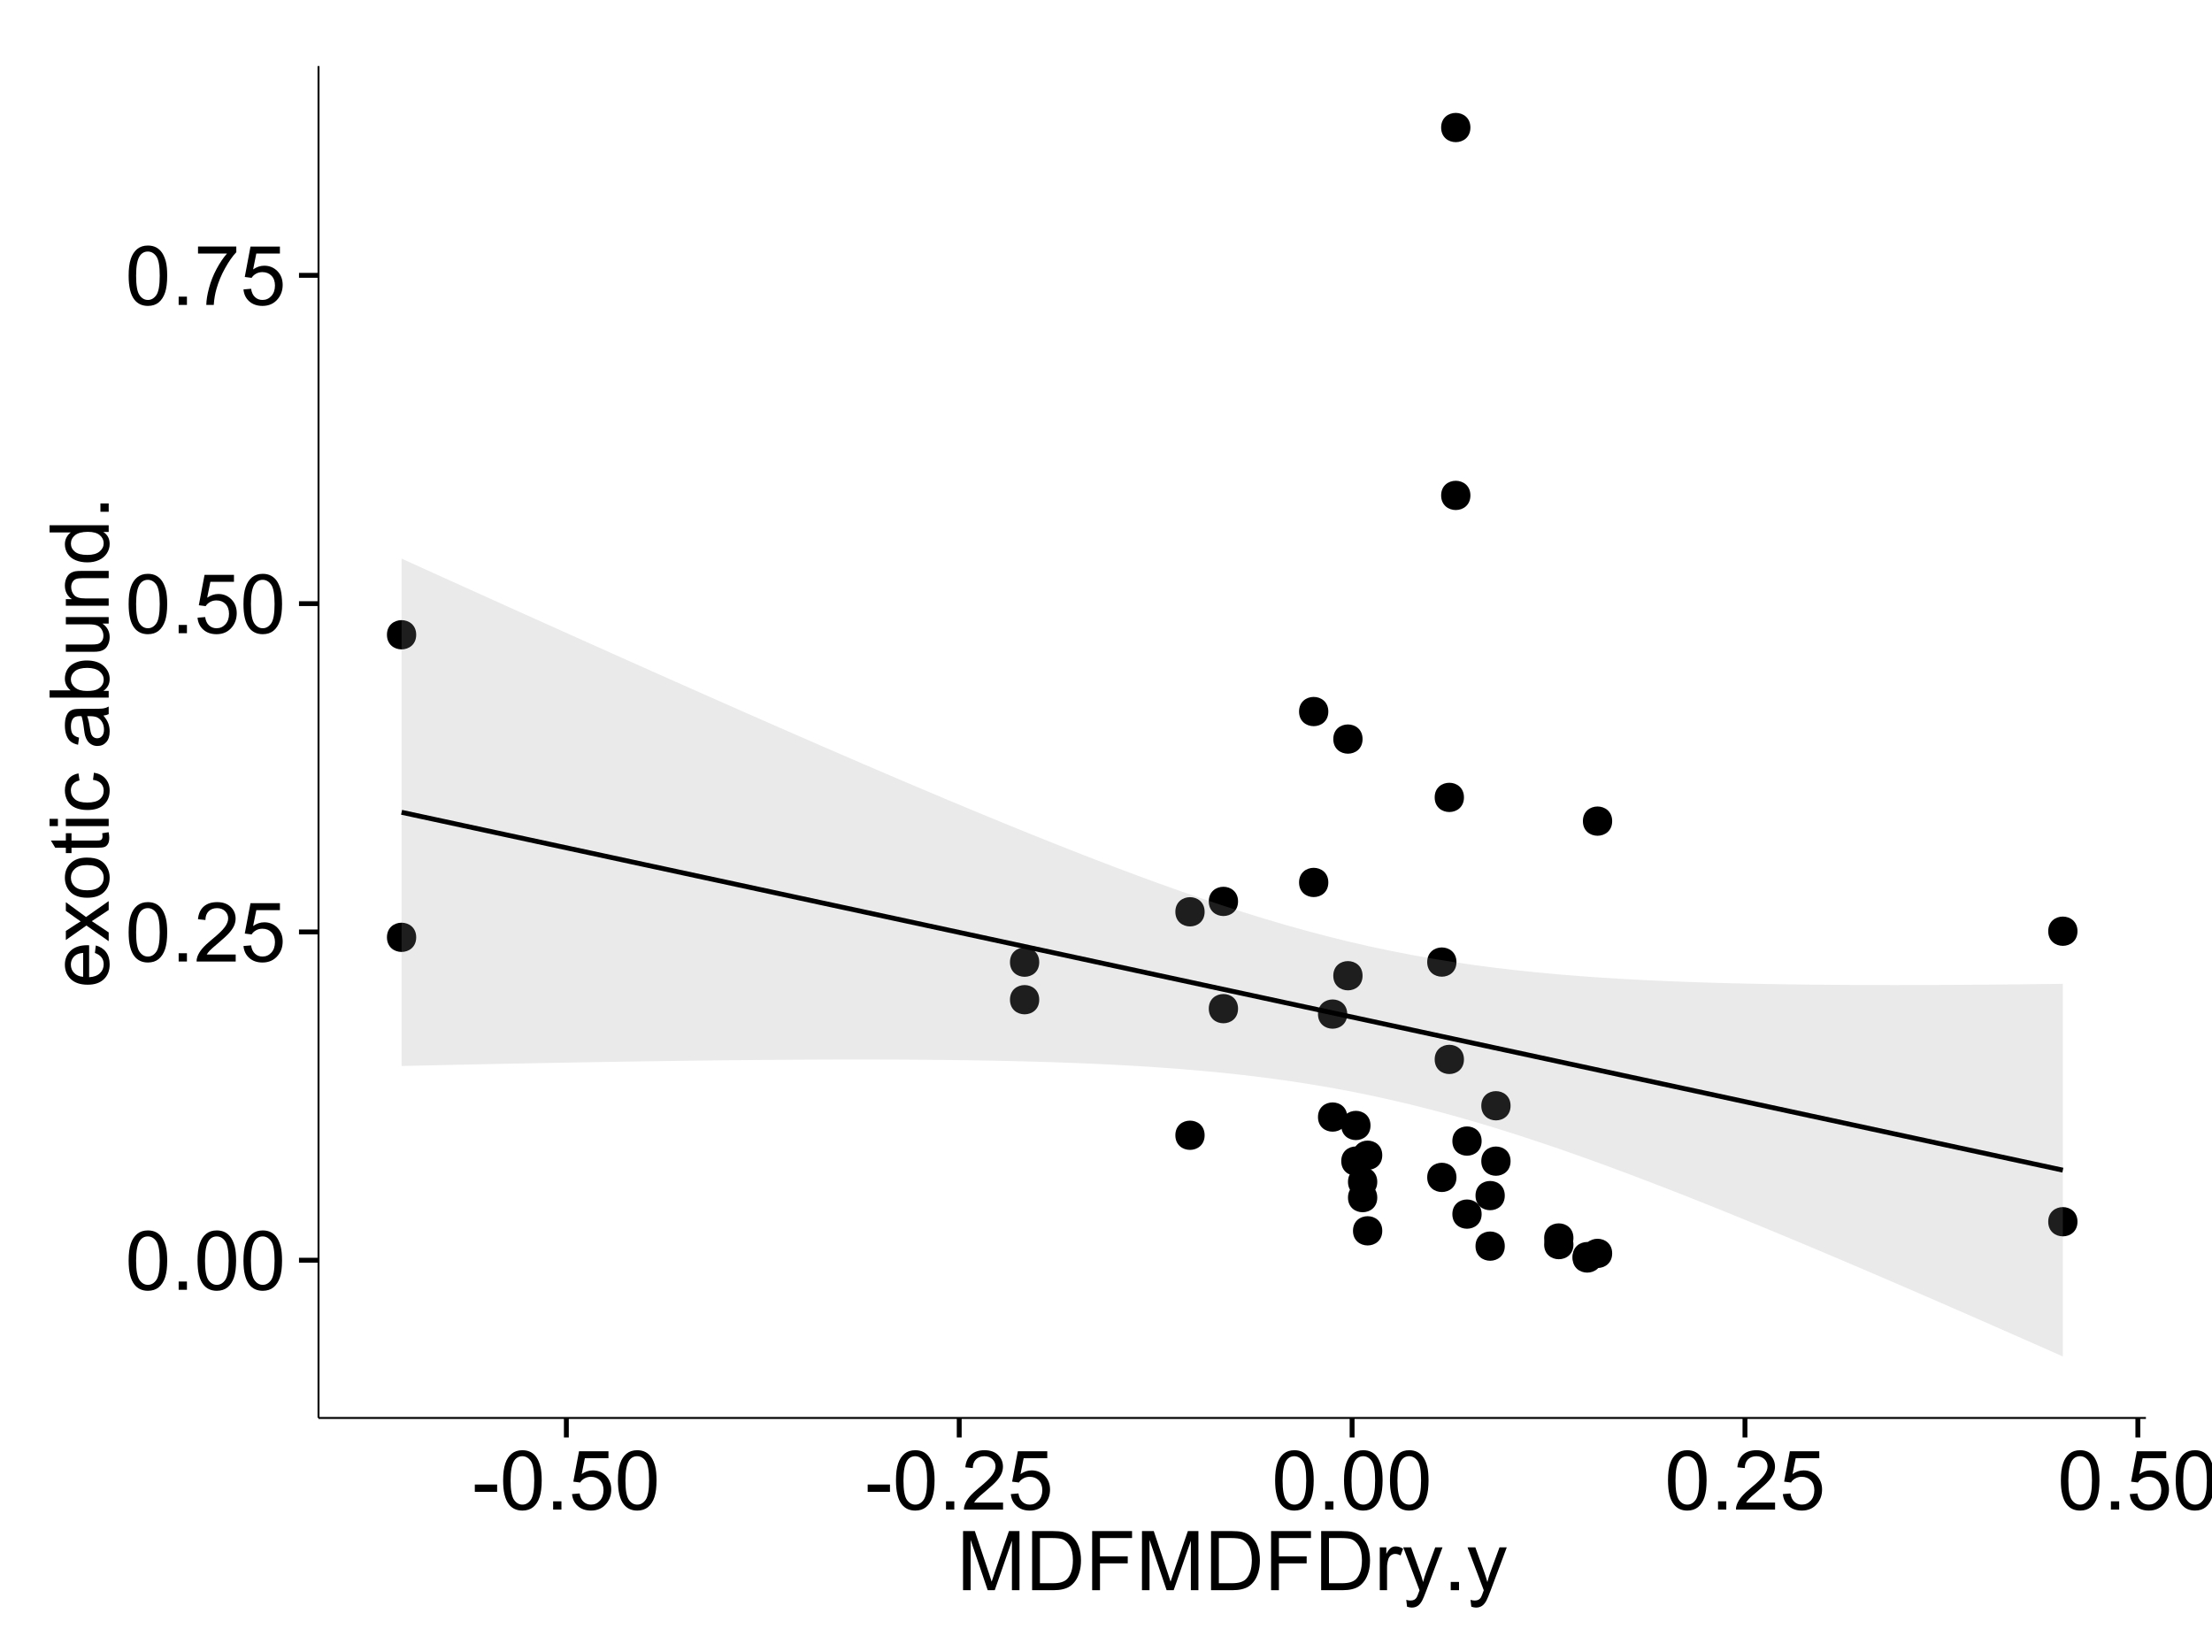 <?xml version="1.0" encoding="UTF-8"?>
<svg xmlns="http://www.w3.org/2000/svg" xmlns:xlink="http://www.w3.org/1999/xlink" width="482pt" height="360pt" viewBox="0 0 482 360" version="1.1">
<defs>
<g>
<symbol overflow="visible" id="glyph0-0">
<path style="stroke:none;" d="M 0.746 -6.355 C 0.742 -7.875 0.898 -9.102 1.215 -10.031 C 1.527 -10.961 1.996 -11.676 2.613 -12.18 C 3.23 -12.684 4.008 -12.938 4.949 -12.938 C 5.637 -12.938 6.242 -12.797 6.766 -12.52 C 7.285 -12.238 7.715 -11.836 8.059 -11.316 C 8.395 -10.789 8.664 -10.152 8.859 -9.398 C 9.051 -8.645 9.145 -7.629 9.148 -6.355 C 9.145 -4.84 8.992 -3.617 8.684 -2.691 C 8.371 -1.762 7.906 -1.047 7.289 -0.539 C 6.672 -0.035 5.891 0.215 4.949 0.219 C 3.703 0.215 2.727 -0.227 2.023 -1.117 C 1.168 -2.188 0.742 -3.934 0.746 -6.355 Z M 2.375 -6.355 C 2.371 -4.234 2.621 -2.824 3.117 -2.129 C 3.609 -1.426 4.219 -1.078 4.949 -1.082 C 5.672 -1.078 6.281 -1.43 6.781 -2.137 C 7.273 -2.836 7.523 -4.242 7.523 -6.355 C 7.523 -8.473 7.273 -9.883 6.781 -10.582 C 6.281 -11.277 5.664 -11.625 4.93 -11.629 C 4.199 -11.625 3.621 -11.316 3.191 -10.703 C 2.645 -9.918 2.371 -8.469 2.375 -6.355 Z M 2.375 -6.355 "/>
</symbol>
<symbol overflow="visible" id="glyph0-1">
<path style="stroke:none;" d="M 1.633 0 L 1.633 -1.801 L 3.438 -1.801 L 3.438 0 Z M 1.633 0 "/>
</symbol>
<symbol overflow="visible" id="glyph0-2">
<path style="stroke:none;" d="M 9.062 -1.52 L 9.062 0 L 0.547 0 C 0.531 -0.379 0.594 -0.742 0.73 -1.098 C 0.945 -1.676 1.293 -2.25 1.77 -2.812 C 2.246 -3.375 2.934 -4.023 3.84 -4.766 C 5.238 -5.906 6.188 -6.816 6.68 -7.492 C 7.172 -8.16 7.418 -8.793 7.418 -9.395 C 7.418 -10.02 7.191 -10.551 6.746 -10.98 C 6.293 -11.41 5.711 -11.625 4.992 -11.629 C 4.23 -11.625 3.621 -11.395 3.164 -10.941 C 2.703 -10.48 2.469 -9.848 2.469 -9.043 L 0.844 -9.211 C 0.953 -10.422 1.371 -11.344 2.102 -11.984 C 2.824 -12.617 3.801 -12.938 5.027 -12.938 C 6.262 -12.938 7.238 -12.594 7.961 -11.91 C 8.68 -11.223 9.039 -10.371 9.043 -9.359 C 9.039 -8.84 8.934 -8.336 8.727 -7.84 C 8.512 -7.34 8.164 -6.812 7.676 -6.266 C 7.188 -5.711 6.375 -4.957 5.238 -4 C 4.285 -3.199 3.676 -2.66 3.41 -2.379 C 3.141 -2.094 2.918 -1.805 2.742 -1.52 Z M 9.062 -1.52 "/>
</symbol>
<symbol overflow="visible" id="glyph0-3">
<path style="stroke:none;" d="M 0.746 -3.375 L 2.406 -3.516 C 2.527 -2.707 2.812 -2.098 3.266 -1.691 C 3.711 -1.281 4.254 -1.078 4.887 -1.082 C 5.648 -1.078 6.293 -1.363 6.82 -1.941 C 7.344 -2.512 7.605 -3.273 7.609 -4.227 C 7.605 -5.125 7.352 -5.84 6.848 -6.363 C 6.34 -6.883 5.676 -7.141 4.859 -7.145 C 4.344 -7.141 3.887 -7.027 3.48 -6.797 C 3.07 -6.566 2.746 -6.266 2.516 -5.898 L 1.027 -6.09 L 2.277 -12.711 L 8.684 -12.711 L 8.684 -11.195 L 3.543 -11.195 L 2.848 -7.734 C 3.621 -8.273 4.43 -8.543 5.281 -8.543 C 6.402 -8.543 7.352 -8.152 8.129 -7.371 C 8.898 -6.59 9.285 -5.586 9.289 -4.367 C 9.285 -3.195 8.945 -2.188 8.27 -1.344 C 7.441 -0.301 6.316 0.215 4.887 0.219 C 3.715 0.215 2.758 -0.109 2.016 -0.766 C 1.273 -1.418 0.848 -2.289 0.746 -3.375 Z M 0.746 -3.375 "/>
</symbol>
<symbol overflow="visible" id="glyph0-4">
<path style="stroke:none;" d="M 0.852 -11.195 L 0.852 -12.719 L 9.195 -12.719 L 9.195 -11.488 C 8.367 -10.613 7.555 -9.453 6.754 -8.008 C 5.945 -6.559 5.324 -5.07 4.887 -3.543 C 4.57 -2.461 4.367 -1.281 4.281 0 L 2.656 0 C 2.668 -1.012 2.867 -2.234 3.25 -3.672 C 3.629 -5.105 4.176 -6.492 4.891 -7.828 C 5.602 -9.16 6.359 -10.281 7.164 -11.195 Z M 0.852 -11.195 "/>
</symbol>
<symbol overflow="visible" id="glyph0-5">
<path style="stroke:none;" d="M 0.57 -3.867 L 0.57 -5.457 L 5.43 -5.457 L 5.43 -3.867 Z M 0.57 -3.867 "/>
</symbol>
<symbol overflow="visible" id="glyph0-6">
<path style="stroke:none;" d="M 1.336 0 L 1.336 -12.883 L 3.902 -12.883 L 6.953 -3.762 C 7.23 -2.91 7.434 -2.273 7.566 -1.855 C 7.711 -2.32 7.941 -3.008 8.254 -3.922 L 11.336 -12.883 L 13.633 -12.883 L 13.633 0 L 11.988 0 L 11.988 -10.785 L 8.242 0 L 6.707 0 L 2.98 -10.969 L 2.98 0 Z M 1.336 0 "/>
</symbol>
<symbol overflow="visible" id="glyph0-7">
<path style="stroke:none;" d="M 1.391 0 L 1.391 -12.883 L 5.828 -12.883 C 6.824 -12.879 7.59 -12.816 8.121 -12.699 C 8.855 -12.527 9.484 -12.223 10.012 -11.777 C 10.688 -11.199 11.195 -10.465 11.535 -9.574 C 11.867 -8.68 12.035 -7.656 12.039 -6.512 C 12.035 -5.531 11.922 -4.664 11.695 -3.91 C 11.469 -3.152 11.176 -2.527 10.816 -2.035 C 10.457 -1.535 10.066 -1.145 9.645 -0.863 C 9.219 -0.574 8.703 -0.359 8.105 -0.219 C 7.504 -0.07 6.816 0 6.039 0 Z M 3.094 -1.52 L 5.844 -1.52 C 6.688 -1.516 7.355 -1.598 7.844 -1.758 C 8.324 -1.914 8.711 -2.137 9 -2.426 C 9.402 -2.828 9.715 -3.371 9.941 -4.055 C 10.164 -4.734 10.277 -5.562 10.281 -6.539 C 10.277 -7.887 10.055 -8.922 9.617 -9.645 C 9.172 -10.367 8.637 -10.852 8.008 -11.102 C 7.547 -11.273 6.812 -11.359 5.801 -11.363 L 3.094 -11.363 Z M 3.094 -1.52 "/>
</symbol>
<symbol overflow="visible" id="glyph0-8">
<path style="stroke:none;" d="M 1.477 0 L 1.477 -12.883 L 10.168 -12.883 L 10.168 -11.363 L 3.18 -11.363 L 3.18 -7.375 L 9.227 -7.375 L 9.227 -5.852 L 3.18 -5.852 L 3.18 0 Z M 1.477 0 "/>
</symbol>
<symbol overflow="visible" id="glyph0-9">
<path style="stroke:none;" d="M 1.168 0 L 1.168 -9.336 L 2.594 -9.336 L 2.594 -7.918 C 2.953 -8.578 3.289 -9.016 3.598 -9.23 C 3.906 -9.438 4.242 -9.543 4.613 -9.547 C 5.145 -9.543 5.688 -9.375 6.242 -9.035 L 5.695 -7.566 C 5.309 -7.793 4.922 -7.91 4.535 -7.91 C 4.188 -7.91 3.875 -7.805 3.602 -7.598 C 3.324 -7.387 3.129 -7.098 3.016 -6.734 C 2.836 -6.168 2.746 -5.555 2.75 -4.887 L 2.75 0 Z M 1.168 0 "/>
</symbol>
<symbol overflow="visible" id="glyph0-10">
<path style="stroke:none;" d="M 1.117 3.594 L 0.941 2.109 C 1.285 2.203 1.586 2.25 1.844 2.25 C 2.195 2.25 2.477 2.191 2.691 2.074 C 2.898 1.957 3.07 1.793 3.207 1.582 C 3.305 1.422 3.469 1.027 3.691 0.406 C 3.719 0.312 3.766 0.184 3.832 0.016 L 0.289 -9.336 L 1.996 -9.336 L 3.938 -3.93 C 4.188 -3.238 4.41 -2.516 4.613 -1.766 C 4.793 -2.488 5.012 -3.199 5.266 -3.895 L 7.258 -9.336 L 8.844 -9.336 L 5.289 0.156 C 4.906 1.18 4.609 1.887 4.402 2.277 C 4.117 2.797 3.797 3.18 3.434 3.422 C 3.07 3.664 2.637 3.785 2.137 3.789 C 1.828 3.785 1.488 3.719 1.117 3.594 Z M 1.117 3.594 "/>
</symbol>
<symbol overflow="visible" id="glyph1-0">
<path style="stroke:none;" d="M -3.004 -7.578 L -2.805 -9.211 C -1.848 -8.953 -1.105 -8.473 -0.578 -7.777 C -0.051 -7.078 0.211 -6.188 0.211 -5.105 C 0.211 -3.738 -0.207 -2.656 -1.051 -1.859 C -1.887 -1.055 -3.066 -0.656 -4.586 -0.66 C -6.156 -0.656 -7.375 -1.059 -8.246 -1.871 C -9.109 -2.676 -9.543 -3.727 -9.547 -5.02 C -9.543 -6.266 -9.117 -7.285 -8.27 -8.078 C -7.418 -8.867 -6.223 -9.262 -4.684 -9.266 C -4.586 -9.262 -4.445 -9.258 -4.262 -9.254 L -4.262 -2.293 C -3.234 -2.348 -2.449 -2.641 -1.906 -3.164 C -1.359 -3.684 -1.09 -4.332 -1.09 -5.117 C -1.09 -5.691 -1.242 -6.188 -1.547 -6.598 C -1.852 -7.008 -2.336 -7.332 -3.004 -7.578 Z M -5.562 -2.383 L -5.562 -7.594 C -6.344 -7.523 -6.934 -7.324 -7.328 -6.996 C -7.934 -6.492 -8.238 -5.836 -8.242 -5.035 C -8.238 -4.305 -7.996 -3.695 -7.512 -3.203 C -7.027 -2.707 -6.375 -2.434 -5.562 -2.383 Z M -5.562 -2.383 "/>
</symbol>
<symbol overflow="visible" id="glyph1-1">
<path style="stroke:none;" d="M 0 -0.133 L -4.852 -3.543 L -9.336 -0.387 L -9.336 -2.363 L -7.145 -3.797 C -6.727 -4.066 -6.379 -4.281 -6.102 -4.445 C -6.484 -4.703 -6.828 -4.941 -7.129 -5.16 L -9.336 -6.734 L -9.336 -8.621 L -4.938 -5.398 L 0 -8.867 L 0 -6.926 L -2.898 -5.008 L -3.684 -4.5 L 0 -2.047 Z M 0 -0.133 "/>
</symbol>
<symbol overflow="visible" id="glyph1-2">
<path style="stroke:none;" d="M -4.668 -0.598 C -6.391 -0.598 -7.672 -1.078 -8.508 -2.039 C -9.199 -2.84 -9.543 -3.816 -9.547 -4.977 C -9.543 -6.254 -9.125 -7.305 -8.285 -8.121 C -7.441 -8.934 -6.277 -9.34 -4.797 -9.344 C -3.594 -9.34 -2.648 -9.16 -1.961 -8.801 C -1.27 -8.441 -0.734 -7.914 -0.359 -7.227 C 0.023 -6.535 0.211 -5.785 0.211 -4.977 C 0.211 -3.664 -0.207 -2.609 -1.047 -1.805 C -1.883 -1 -3.09 -0.598 -4.668 -0.598 Z M -4.668 -2.223 C -3.469 -2.219 -2.574 -2.48 -1.98 -3.004 C -1.387 -3.523 -1.09 -4.18 -1.09 -4.977 C -1.09 -5.758 -1.387 -6.41 -1.984 -6.934 C -2.582 -7.453 -3.492 -7.715 -4.719 -7.719 C -5.867 -7.715 -6.742 -7.453 -7.34 -6.93 C -7.934 -6.402 -8.23 -5.75 -8.234 -4.977 C -8.23 -4.18 -7.938 -3.523 -7.348 -3.004 C -6.754 -2.48 -5.859 -2.219 -4.668 -2.223 Z M -4.668 -2.223 "/>
</symbol>
<symbol overflow="visible" id="glyph1-3">
<path style="stroke:none;" d="M -1.414 -4.641 L -0.016 -4.867 C 0.078 -4.422 0.121 -4.023 0.125 -3.672 C 0.121 -3.098 0.035 -2.652 -0.148 -2.336 C -0.328 -2.02 -0.566 -1.797 -0.863 -1.668 C -1.156 -1.539 -1.781 -1.477 -2.734 -1.477 L -8.102 -1.477 L -8.102 -0.316 L -9.336 -0.316 L -9.336 -1.477 L -11.645 -1.477 L -12.594 -3.051 L -9.336 -3.051 L -9.336 -4.641 L -8.102 -4.641 L -8.102 -3.051 L -2.645 -3.051 C -2.191 -3.047 -1.902 -3.074 -1.773 -3.133 C -1.645 -3.188 -1.543 -3.277 -1.465 -3.406 C -1.387 -3.527 -1.348 -3.707 -1.352 -3.945 C -1.348 -4.117 -1.367 -4.352 -1.414 -4.641 Z M -1.414 -4.641 "/>
</symbol>
<symbol overflow="visible" id="glyph1-4">
<path style="stroke:none;" d="M -11.066 -1.195 L -12.883 -1.195 L -12.883 -2.777 L -11.066 -2.777 Z M 0 -1.195 L -9.336 -1.195 L -9.336 -2.777 L 0 -2.777 Z M 0 -1.195 "/>
</symbol>
<symbol overflow="visible" id="glyph1-5">
<path style="stroke:none;" d="M -3.418 -7.277 L -3.215 -8.832 C -2.141 -8.66 -1.301 -8.227 -0.699 -7.527 C -0.09 -6.824 0.211 -5.965 0.211 -4.949 C 0.211 -3.668 -0.203 -2.641 -1.039 -1.867 C -1.871 -1.09 -3.07 -0.703 -4.633 -0.703 C -5.637 -0.703 -6.52 -0.867 -7.277 -1.203 C -8.031 -1.535 -8.598 -2.047 -8.977 -2.73 C -9.355 -3.41 -9.543 -4.152 -9.547 -4.957 C -9.543 -5.969 -9.289 -6.797 -8.777 -7.441 C -8.262 -8.086 -7.531 -8.5 -6.59 -8.684 L -6.355 -7.145 C -6.98 -6.996 -7.453 -6.738 -7.77 -6.367 C -8.082 -5.992 -8.238 -5.543 -8.242 -5.02 C -8.238 -4.219 -7.953 -3.57 -7.387 -3.074 C -6.812 -2.574 -5.91 -2.324 -4.676 -2.328 C -3.422 -2.324 -2.508 -2.566 -1.941 -3.047 C -1.371 -3.527 -1.09 -4.152 -1.09 -4.93 C -1.09 -5.547 -1.277 -6.066 -1.66 -6.484 C -2.035 -6.898 -2.621 -7.164 -3.418 -7.277 Z M -3.418 -7.277 "/>
</symbol>
<symbol overflow="visible" id="glyph1-6">
<path style="stroke:none;" d=""/>
</symbol>
<symbol overflow="visible" id="glyph1-7">
<path style="stroke:none;" d="M -1.152 -7.277 C -0.648 -6.691 -0.297 -6.125 -0.094 -5.586 C 0.109 -5.039 0.211 -4.457 0.211 -3.84 C 0.211 -2.812 -0.039 -2.027 -0.539 -1.477 C -1.039 -0.926 -1.68 -0.648 -2.461 -0.652 C -2.918 -0.648 -3.336 -0.754 -3.715 -0.961 C -4.09 -1.168 -4.391 -1.438 -4.621 -1.777 C -4.848 -2.113 -5.02 -2.496 -5.141 -2.918 C -5.219 -3.227 -5.301 -3.695 -5.379 -4.324 C -5.531 -5.602 -5.711 -6.539 -5.922 -7.145 C -6.137 -7.148 -6.273 -7.152 -6.336 -7.156 C -6.977 -7.152 -7.434 -7.004 -7.699 -6.707 C -8.055 -6.301 -8.23 -5.699 -8.234 -4.906 C -8.23 -4.156 -8.102 -3.609 -7.844 -3.258 C -7.582 -2.902 -7.121 -2.637 -6.461 -2.469 L -6.672 -0.922 C -7.332 -1.059 -7.867 -1.293 -8.273 -1.617 C -8.68 -1.938 -8.992 -2.402 -9.215 -3.016 C -9.434 -3.621 -9.543 -4.328 -9.547 -5.133 C -9.543 -5.93 -9.449 -6.574 -9.266 -7.074 C -9.074 -7.57 -8.84 -7.938 -8.555 -8.172 C -8.27 -8.402 -7.91 -8.566 -7.48 -8.664 C -7.207 -8.715 -6.719 -8.742 -6.02 -8.746 L -3.91 -8.746 C -2.434 -8.742 -1.504 -8.773 -1.117 -8.844 C -0.727 -8.906 -0.355 -9.043 0 -9.246 L 0 -7.594 C -0.328 -7.43 -0.711 -7.324 -1.152 -7.277 Z M -4.684 -7.145 C -4.445 -6.566 -4.246 -5.707 -4.086 -4.562 C -3.988 -3.91 -3.883 -3.449 -3.77 -3.18 C -3.648 -2.91 -3.477 -2.703 -3.254 -2.555 C -3.027 -2.406 -2.777 -2.332 -2.504 -2.336 C -2.078 -2.332 -1.727 -2.492 -1.449 -2.816 C -1.164 -3.133 -1.023 -3.602 -1.027 -4.219 C -1.023 -4.828 -1.156 -5.367 -1.426 -5.844 C -1.691 -6.312 -2.059 -6.664 -2.523 -6.891 C -2.879 -7.059 -3.406 -7.141 -4.105 -7.145 Z M -4.684 -7.145 "/>
</symbol>
<symbol overflow="visible" id="glyph1-8">
<path style="stroke:none;" d="M 0 -2.645 L 0 -1.18 L -12.883 -1.18 L -12.883 -2.762 L -8.289 -2.762 C -9.125 -3.426 -9.543 -4.277 -9.547 -5.316 C -9.543 -5.887 -9.43 -6.434 -9.199 -6.949 C -8.965 -7.461 -8.637 -7.883 -8.223 -8.215 C -7.801 -8.543 -7.297 -8.801 -6.703 -8.992 C -6.109 -9.176 -5.477 -9.27 -4.809 -9.273 C -3.203 -9.27 -1.965 -8.875 -1.098 -8.086 C -0.223 -7.293 0.211 -6.344 0.211 -5.238 C 0.211 -4.137 -0.246 -3.27 -1.168 -2.645 Z M -4.738 -2.629 C -3.617 -2.625 -2.809 -2.777 -2.312 -3.086 C -1.496 -3.582 -1.09 -4.254 -1.09 -5.105 C -1.09 -5.793 -1.387 -6.391 -1.988 -6.898 C -2.586 -7.398 -3.484 -7.652 -4.676 -7.656 C -5.895 -7.652 -6.793 -7.41 -7.371 -6.93 C -7.949 -6.445 -8.238 -5.859 -8.242 -5.176 C -8.238 -4.48 -7.938 -3.883 -7.34 -3.383 C -6.738 -2.875 -5.871 -2.625 -4.738 -2.629 Z M -4.738 -2.629 "/>
</symbol>
<symbol overflow="visible" id="glyph1-9">
<path style="stroke:none;" d="M 0 -7.305 L -1.371 -7.305 C -0.316 -6.574 0.211 -5.586 0.211 -4.344 C 0.211 -3.789 0.105 -3.273 -0.105 -2.797 C -0.316 -2.316 -0.578 -1.965 -0.898 -1.734 C -1.215 -1.504 -1.609 -1.34 -2.074 -1.25 C -2.383 -1.18 -2.875 -1.148 -3.551 -1.152 L -9.336 -1.152 L -9.336 -2.734 L -4.156 -2.734 C -3.328 -2.73 -2.773 -2.762 -2.488 -2.828 C -2.07 -2.926 -1.742 -3.137 -1.508 -3.461 C -1.266 -3.781 -1.148 -4.18 -1.152 -4.656 C -1.148 -5.129 -1.27 -5.574 -1.516 -5.992 C -1.754 -6.406 -2.086 -6.699 -2.508 -6.875 C -2.926 -7.047 -3.531 -7.137 -4.332 -7.137 L -9.336 -7.137 L -9.336 -8.719 L 0 -8.719 Z M 0 -7.305 "/>
</symbol>
<symbol overflow="visible" id="glyph1-10">
<path style="stroke:none;" d="M 0 -1.188 L -9.336 -1.188 L -9.336 -2.609 L -8.008 -2.609 C -9.031 -3.293 -9.543 -4.285 -9.547 -5.582 C -9.543 -6.141 -9.441 -6.656 -9.242 -7.133 C -9.035 -7.602 -8.77 -7.957 -8.445 -8.191 C -8.113 -8.426 -7.727 -8.59 -7.277 -8.684 C -6.98 -8.742 -6.465 -8.77 -5.738 -8.773 L 0 -8.773 L 0 -7.188 L -5.68 -7.188 C -6.32 -7.184 -6.801 -7.121 -7.121 -7.004 C -7.438 -6.879 -7.695 -6.66 -7.887 -6.348 C -8.074 -6.031 -8.168 -5.664 -8.172 -5.246 C -8.168 -4.57 -7.953 -3.992 -7.531 -3.504 C -7.102 -3.012 -6.293 -2.766 -5.098 -2.77 L 0 -2.77 Z M 0 -1.188 "/>
</symbol>
<symbol overflow="visible" id="glyph1-11">
<path style="stroke:none;" d="M 0 -7.242 L -1.176 -7.242 C -0.25 -6.648 0.211 -5.777 0.211 -4.633 C 0.211 -3.887 0.008 -3.203 -0.402 -2.578 C -0.812 -1.953 -1.387 -1.469 -2.121 -1.129 C -2.855 -0.785 -3.699 -0.613 -4.656 -0.617 C -5.586 -0.613 -6.43 -0.77 -7.191 -1.082 C -7.949 -1.391 -8.531 -1.855 -8.938 -2.477 C -9.34 -3.098 -9.543 -3.793 -9.547 -4.562 C -9.543 -5.121 -9.426 -5.621 -9.188 -6.062 C -8.949 -6.5 -8.641 -6.859 -8.262 -7.137 L -12.883 -7.137 L -12.883 -8.711 L 0 -8.711 Z M -4.656 -2.242 C -3.461 -2.238 -2.566 -2.488 -1.977 -2.996 C -1.383 -3.496 -1.09 -4.094 -1.09 -4.781 C -1.09 -5.473 -1.371 -6.059 -1.938 -6.543 C -2.5 -7.023 -3.363 -7.266 -4.527 -7.27 C -5.801 -7.266 -6.738 -7.02 -7.336 -6.531 C -7.934 -6.035 -8.23 -5.43 -8.234 -4.711 C -8.23 -4.008 -7.945 -3.418 -7.371 -2.949 C -6.797 -2.473 -5.891 -2.238 -4.656 -2.242 Z M -4.656 -2.242 "/>
</symbol>
<symbol overflow="visible" id="glyph1-12">
<path style="stroke:none;" d="M 0 -1.633 L -1.801 -1.633 L -1.801 -3.438 L 0 -3.438 Z M 0 -1.633 "/>
</symbol>
</g>
<clipPath id="clip1">
  <path d="M 69.406 14.398 L 468.602 14.398 L 468.602 309.953 L 69.406 309.953 Z M 69.406 14.398 "/>
</clipPath>
</defs>
<g id="surface6806">
<rect x="0" y="0" width="482" height="360" style="fill:rgb(100%,100%,100%);fill-opacity:1;stroke:none;"/>
<rect x="0" y="0" width="482" height="360" style="fill:rgb(100%,100%,100%);fill-opacity:1;stroke:none;"/>
<path style="fill:none;stroke-width:1.063;stroke-linecap:round;stroke-linejoin:round;stroke:rgb(100%,100%,100%);stroke-opacity:1;stroke-miterlimit:10;" d="M 0 360 L 482 360 L 482 0 L 0 0 Z M 0 360 "/>
<g clip-path="url(#clip1)" clip-rule="nonzero">
<path style=" stroke:none;fill-rule:nonzero;fill:rgb(100%,100%,100%);fill-opacity:1;" d="M 69.406 308.957 L 467.602 308.957 L 467.602 14.402 L 69.406 14.402 Z M 69.406 308.957 "/>
<path style=" stroke:none;fill-rule:nonzero;fill:rgb(0%,0%,0%);fill-opacity:1;" d="M 299.047 257.52 C 299.047 260.352 294.793 260.352 294.793 257.52 C 294.793 254.684 299.047 254.684 299.047 257.52 "/>
<path style=" stroke:none;fill-rule:nonzero;fill:rgb(0%,0%,0%);fill-opacity:1;" d="M 225.391 209.652 C 225.391 212.484 221.137 212.484 221.137 209.652 C 221.137 206.816 225.391 206.816 225.391 209.652 "/>
<path style=" stroke:none;fill-rule:nonzero;fill:rgb(0%,0%,0%);fill-opacity:1;" d="M 297.574 252.992 C 297.574 255.824 293.324 255.824 293.324 252.992 C 293.324 250.156 297.574 250.156 297.574 252.992 "/>
<path style=" stroke:none;fill-rule:nonzero;fill:rgb(0%,0%,0%);fill-opacity:1;" d="M 225.391 217.824 C 225.391 220.66 221.137 220.66 221.137 217.824 C 221.137 214.992 225.391 214.992 225.391 217.824 "/>
<path style=" stroke:none;fill-rule:nonzero;fill:rgb(0%,0%,0%);fill-opacity:1;" d="M 350.234 178.918 C 350.234 181.754 345.98 181.754 345.98 178.918 C 345.98 176.082 350.234 176.082 350.234 178.918 "/>
<path style=" stroke:none;fill-rule:nonzero;fill:rgb(0%,0%,0%);fill-opacity:1;" d="M 261.43 198.676 C 261.43 201.508 257.176 201.508 257.176 198.676 C 257.176 195.84 261.43 195.84 261.43 198.676 "/>
<path style=" stroke:none;fill-rule:nonzero;fill:rgb(0%,0%,0%);fill-opacity:1;" d="M 261.43 247.363 C 261.43 250.199 257.176 250.199 257.176 247.363 C 257.176 244.531 261.43 244.531 261.43 247.363 "/>
<path style=" stroke:none;fill-rule:nonzero;fill:rgb(0%,0%,0%);fill-opacity:1;" d="M 321.789 264.547 C 321.789 267.383 317.535 267.383 317.535 264.547 C 317.535 261.711 321.789 261.711 321.789 264.547 "/>
<path style=" stroke:none;fill-rule:nonzero;fill:rgb(0%,0%,0%);fill-opacity:1;" d="M 321.789 248.629 C 321.789 251.465 317.535 251.465 317.535 248.629 C 317.535 245.797 321.789 245.797 321.789 248.629 "/>
<path style=" stroke:none;fill-rule:nonzero;fill:rgb(0%,0%,0%);fill-opacity:1;" d="M 328.09 253.004 C 328.09 255.84 323.84 255.84 323.84 253.004 C 323.84 250.172 328.09 250.172 328.09 253.004 "/>
<path style=" stroke:none;fill-rule:nonzero;fill:rgb(0%,0%,0%);fill-opacity:1;" d="M 341.793 271.188 C 341.793 274.023 337.539 274.023 337.539 271.188 C 337.539 268.355 341.793 268.355 341.793 271.188 "/>
<path style=" stroke:none;fill-rule:nonzero;fill:rgb(0%,0%,0%);fill-opacity:1;" d="M 341.793 269.746 C 341.793 272.582 337.539 272.582 337.539 269.746 C 337.539 266.914 341.793 266.914 341.793 269.746 "/>
<path style=" stroke:none;fill-rule:nonzero;fill:rgb(0%,0%,0%);fill-opacity:1;" d="M 295.844 212.602 C 295.844 215.438 291.594 215.438 291.594 212.602 C 291.594 209.77 295.844 209.77 295.844 212.602 "/>
<path style=" stroke:none;fill-rule:nonzero;fill:rgb(0%,0%,0%);fill-opacity:1;" d="M 326.832 260.512 C 326.832 263.348 322.578 263.348 322.578 260.512 C 322.578 257.676 326.832 257.676 326.832 260.512 "/>
<path style=" stroke:none;fill-rule:nonzero;fill:rgb(0%,0%,0%);fill-opacity:1;" d="M 326.832 271.52 C 326.832 274.355 322.578 274.355 322.578 271.52 C 322.578 268.688 326.832 268.688 326.832 271.52 "/>
<path style=" stroke:none;fill-rule:nonzero;fill:rgb(0%,0%,0%);fill-opacity:1;" d="M 89.629 204.234 C 89.629 207.07 85.379 207.07 85.379 204.234 C 85.379 201.402 89.629 201.402 89.629 204.234 "/>
<path style=" stroke:none;fill-rule:nonzero;fill:rgb(0%,0%,0%);fill-opacity:1;" d="M 89.629 138.309 C 89.629 141.145 85.379 141.145 85.379 138.309 C 85.379 135.477 89.629 135.477 89.629 138.309 "/>
<path style=" stroke:none;fill-rule:nonzero;fill:rgb(0%,0%,0%);fill-opacity:1;" d="M 350.234 273.105 C 350.234 275.941 345.98 275.941 345.98 273.105 C 345.98 270.27 350.234 270.27 350.234 273.105 "/>
<path style=" stroke:none;fill-rule:nonzero;fill:rgb(0%,0%,0%);fill-opacity:1;" d="M 295.844 161.039 C 295.844 163.875 291.594 163.875 291.594 161.039 C 291.594 158.203 295.844 158.203 295.844 161.039 "/>
<path style=" stroke:none;fill-rule:nonzero;fill:rgb(0%,0%,0%);fill-opacity:1;" d="M 328.09 240.938 C 328.09 243.77 323.84 243.77 323.84 240.938 C 323.84 238.102 328.09 238.102 328.09 240.938 "/>
<path style=" stroke:none;fill-rule:nonzero;fill:rgb(0%,0%,0%);fill-opacity:1;" d="M 297.574 245.23 C 297.574 248.066 293.324 248.066 293.324 245.23 C 293.324 242.398 297.574 242.398 297.574 245.23 "/>
<path style=" stroke:none;fill-rule:nonzero;fill:rgb(0%,0%,0%);fill-opacity:1;" d="M 299.047 260.949 C 299.047 263.785 294.793 263.785 294.793 260.949 C 294.793 258.117 299.047 258.117 299.047 260.949 "/>
<path style=" stroke:none;fill-rule:nonzero;fill:rgb(0%,0%,0%);fill-opacity:1;" d="M 268.711 219.777 C 268.711 222.613 264.461 222.613 264.461 219.777 C 264.461 216.941 268.711 216.941 268.711 219.777 "/>
<path style=" stroke:none;fill-rule:nonzero;fill:rgb(0%,0%,0%);fill-opacity:1;" d="M 268.711 196.41 C 268.711 199.242 264.461 199.242 264.461 196.41 C 264.461 193.574 268.711 193.574 268.711 196.41 "/>
<path style=" stroke:none;fill-rule:nonzero;fill:rgb(0%,0%,0%);fill-opacity:1;" d="M 451.625 202.902 C 451.625 205.738 447.375 205.738 447.375 202.902 C 447.375 200.07 451.625 200.07 451.625 202.902 "/>
<path style=" stroke:none;fill-rule:nonzero;fill:rgb(0%,0%,0%);fill-opacity:1;" d="M 451.625 266.203 C 451.625 269.039 447.375 269.039 447.375 266.203 C 447.375 263.367 451.625 263.367 451.625 266.203 "/>
<path style=" stroke:none;fill-rule:nonzero;fill:rgb(0%,0%,0%);fill-opacity:1;" d="M 319.344 107.945 C 319.344 110.781 315.094 110.781 315.094 107.945 C 315.094 105.109 319.344 105.109 319.344 107.945 "/>
<path style=" stroke:none;fill-rule:nonzero;fill:rgb(0%,0%,0%);fill-opacity:1;" d="M 319.344 27.789 C 319.344 30.625 315.094 30.625 315.094 27.789 C 315.094 24.953 319.344 24.953 319.344 27.789 "/>
<path style=" stroke:none;fill-rule:nonzero;fill:rgb(0%,0%,0%);fill-opacity:1;" d="M 300.137 268.188 C 300.137 271.023 295.883 271.023 295.883 268.188 C 295.883 265.352 300.137 265.352 300.137 268.188 "/>
<path style=" stroke:none;fill-rule:nonzero;fill:rgb(0%,0%,0%);fill-opacity:1;" d="M 300.137 251.715 C 300.137 254.551 295.883 254.551 295.883 251.715 C 295.883 248.879 300.137 248.879 300.137 251.715 "/>
<path style=" stroke:none;fill-rule:nonzero;fill:rgb(0%,0%,0%);fill-opacity:1;" d="M 316.305 209.629 C 316.305 212.461 312.055 212.461 312.055 209.629 C 312.055 206.793 316.305 206.793 316.305 209.629 "/>
<path style=" stroke:none;fill-rule:nonzero;fill:rgb(0%,0%,0%);fill-opacity:1;" d="M 316.305 256.543 C 316.305 259.379 312.055 259.379 312.055 256.543 C 312.055 253.711 316.305 253.711 316.305 256.543 "/>
<path style=" stroke:none;fill-rule:nonzero;fill:rgb(0%,0%,0%);fill-opacity:1;" d="M 317.938 230.84 C 317.938 233.672 313.684 233.672 313.684 230.84 C 313.684 228.004 317.938 228.004 317.938 230.84 "/>
<path style=" stroke:none;fill-rule:nonzero;fill:rgb(0%,0%,0%);fill-opacity:1;" d="M 317.938 173.746 C 317.938 176.582 313.684 176.582 313.684 173.746 C 313.684 170.91 317.938 170.91 317.938 173.746 "/>
<path style=" stroke:none;fill-rule:nonzero;fill:rgb(0%,0%,0%);fill-opacity:1;" d="M 347.984 273.805 C 347.984 276.641 343.734 276.641 343.734 273.805 C 343.734 270.973 347.984 270.973 347.984 273.805 "/>
<path style=" stroke:none;fill-rule:nonzero;fill:rgb(0%,0%,0%);fill-opacity:1;" d="M 347.984 274.105 C 347.984 276.941 343.734 276.941 343.734 274.105 C 343.734 271.273 347.984 271.273 347.984 274.105 "/>
<path style=" stroke:none;fill-rule:nonzero;fill:rgb(0%,0%,0%);fill-opacity:1;" d="M 292.504 243.398 C 292.504 246.234 288.254 246.234 288.254 243.398 C 288.254 240.562 292.504 240.562 292.504 243.398 "/>
<path style=" stroke:none;fill-rule:nonzero;fill:rgb(0%,0%,0%);fill-opacity:1;" d="M 292.504 220.961 C 292.504 223.797 288.254 223.797 288.254 220.961 C 288.254 218.129 292.504 218.129 292.504 220.961 "/>
<path style=" stroke:none;fill-rule:nonzero;fill:rgb(0%,0%,0%);fill-opacity:1;" d="M 288.379 192.277 C 288.379 195.113 284.129 195.113 284.129 192.277 C 284.129 189.445 288.379 189.445 288.379 192.277 "/>
<path style=" stroke:none;fill-rule:nonzero;fill:rgb(0%,0%,0%);fill-opacity:1;" d="M 288.379 155.039 C 288.379 157.875 284.129 157.875 284.129 155.039 C 284.129 152.203 288.379 152.203 288.379 155.039 "/>
<path style=" stroke:none;fill-rule:nonzero;fill:rgb(0%,0%,0%);fill-opacity:1;" d="M 300.109 257.52 C 300.109 261.77 293.73 261.77 293.73 257.52 C 293.73 253.266 300.109 253.266 300.109 257.52 "/>
<path style=" stroke:none;fill-rule:nonzero;fill:rgb(0%,0%,0%);fill-opacity:1;" d="M 226.453 209.652 C 226.453 213.902 220.074 213.902 220.074 209.652 C 220.074 205.398 226.453 205.398 226.453 209.652 "/>
<path style=" stroke:none;fill-rule:nonzero;fill:rgb(0%,0%,0%);fill-opacity:1;" d="M 298.637 252.992 C 298.637 257.242 292.262 257.242 292.262 252.992 C 292.262 248.738 298.637 248.738 298.637 252.992 "/>
<path style=" stroke:none;fill-rule:nonzero;fill:rgb(0%,0%,0%);fill-opacity:1;" d="M 226.453 217.824 C 226.453 222.078 220.074 222.078 220.074 217.824 C 220.074 213.574 226.453 213.574 226.453 217.824 "/>
<path style=" stroke:none;fill-rule:nonzero;fill:rgb(0%,0%,0%);fill-opacity:1;" d="M 351.297 178.918 C 351.297 183.168 344.918 183.168 344.918 178.918 C 344.918 174.664 351.297 174.664 351.297 178.918 "/>
<path style=" stroke:none;fill-rule:nonzero;fill:rgb(0%,0%,0%);fill-opacity:1;" d="M 262.492 198.676 C 262.492 202.926 256.113 202.926 256.113 198.676 C 256.113 194.422 262.492 194.422 262.492 198.676 "/>
<path style=" stroke:none;fill-rule:nonzero;fill:rgb(0%,0%,0%);fill-opacity:1;" d="M 262.492 247.363 C 262.492 251.617 256.113 251.617 256.113 247.363 C 256.113 243.113 262.492 243.113 262.492 247.363 "/>
<path style=" stroke:none;fill-rule:nonzero;fill:rgb(0%,0%,0%);fill-opacity:1;" d="M 322.852 264.547 C 322.852 268.797 316.473 268.797 316.473 264.547 C 316.473 260.293 322.852 260.293 322.852 264.547 "/>
<path style=" stroke:none;fill-rule:nonzero;fill:rgb(0%,0%,0%);fill-opacity:1;" d="M 322.852 248.629 C 322.852 252.883 316.473 252.883 316.473 248.629 C 316.473 244.379 322.852 244.379 322.852 248.629 "/>
<path style=" stroke:none;fill-rule:nonzero;fill:rgb(0%,0%,0%);fill-opacity:1;" d="M 329.156 253.004 C 329.156 257.258 322.777 257.258 322.777 253.004 C 322.777 248.754 329.156 248.754 329.156 253.004 "/>
<path style=" stroke:none;fill-rule:nonzero;fill:rgb(0%,0%,0%);fill-opacity:1;" d="M 342.855 271.188 C 342.855 275.441 336.477 275.441 336.477 271.188 C 336.477 266.938 342.855 266.938 342.855 271.188 "/>
<path style=" stroke:none;fill-rule:nonzero;fill:rgb(0%,0%,0%);fill-opacity:1;" d="M 342.855 269.746 C 342.855 274 336.477 274 336.477 269.746 C 336.477 265.496 342.855 265.496 342.855 269.746 "/>
<path style=" stroke:none;fill-rule:nonzero;fill:rgb(0%,0%,0%);fill-opacity:1;" d="M 296.906 212.602 C 296.906 216.855 290.527 216.855 290.527 212.602 C 290.527 208.352 296.906 208.352 296.906 212.602 "/>
<path style=" stroke:none;fill-rule:nonzero;fill:rgb(0%,0%,0%);fill-opacity:1;" d="M 327.895 260.512 C 327.895 264.762 321.516 264.762 321.516 260.512 C 321.516 256.258 327.895 256.258 327.895 260.512 "/>
<path style=" stroke:none;fill-rule:nonzero;fill:rgb(0%,0%,0%);fill-opacity:1;" d="M 327.895 271.52 C 327.895 275.773 321.516 275.773 321.516 271.52 C 321.516 267.27 327.895 267.27 327.895 271.52 "/>
<path style=" stroke:none;fill-rule:nonzero;fill:rgb(0%,0%,0%);fill-opacity:1;" d="M 90.691 204.234 C 90.691 208.488 84.316 208.488 84.316 204.234 C 84.316 199.984 90.691 199.984 90.691 204.234 "/>
<path style=" stroke:none;fill-rule:nonzero;fill:rgb(0%,0%,0%);fill-opacity:1;" d="M 90.691 138.309 C 90.691 142.562 84.316 142.562 84.316 138.309 C 84.316 134.059 90.691 134.059 90.691 138.309 "/>
<path style=" stroke:none;fill-rule:nonzero;fill:rgb(0%,0%,0%);fill-opacity:1;" d="M 351.297 273.105 C 351.297 277.355 344.918 277.355 344.918 273.105 C 344.918 268.852 351.297 268.852 351.297 273.105 "/>
<path style=" stroke:none;fill-rule:nonzero;fill:rgb(0%,0%,0%);fill-opacity:1;" d="M 296.906 161.039 C 296.906 165.289 290.527 165.289 290.527 161.039 C 290.527 156.785 296.906 156.785 296.906 161.039 "/>
<path style=" stroke:none;fill-rule:nonzero;fill:rgb(0%,0%,0%);fill-opacity:1;" d="M 329.156 240.938 C 329.156 245.188 322.777 245.188 322.777 240.938 C 322.777 236.684 329.156 236.684 329.156 240.938 "/>
<path style=" stroke:none;fill-rule:nonzero;fill:rgb(0%,0%,0%);fill-opacity:1;" d="M 298.637 245.23 C 298.637 249.484 292.262 249.484 292.262 245.23 C 292.262 240.98 298.637 240.98 298.637 245.23 "/>
<path style=" stroke:none;fill-rule:nonzero;fill:rgb(0%,0%,0%);fill-opacity:1;" d="M 300.109 260.949 C 300.109 265.203 293.73 265.203 293.73 260.949 C 293.73 256.699 300.109 256.699 300.109 260.949 "/>
<path style=" stroke:none;fill-rule:nonzero;fill:rgb(0%,0%,0%);fill-opacity:1;" d="M 269.773 219.777 C 269.773 224.031 263.395 224.031 263.395 219.777 C 263.395 215.527 269.773 215.527 269.773 219.777 "/>
<path style=" stroke:none;fill-rule:nonzero;fill:rgb(0%,0%,0%);fill-opacity:1;" d="M 269.773 196.41 C 269.773 200.66 263.395 200.66 263.395 196.41 C 263.395 192.156 269.773 192.156 269.773 196.41 "/>
<path style=" stroke:none;fill-rule:nonzero;fill:rgb(0%,0%,0%);fill-opacity:1;" d="M 452.688 202.902 C 452.688 207.156 446.312 207.156 446.312 202.902 C 446.312 198.652 452.688 198.652 452.688 202.902 "/>
<path style=" stroke:none;fill-rule:nonzero;fill:rgb(0%,0%,0%);fill-opacity:1;" d="M 452.688 266.203 C 452.688 270.457 446.312 270.457 446.312 266.203 C 446.312 261.953 452.688 261.953 452.688 266.203 "/>
<path style=" stroke:none;fill-rule:nonzero;fill:rgb(0%,0%,0%);fill-opacity:1;" d="M 320.406 107.945 C 320.406 112.199 314.027 112.199 314.027 107.945 C 314.027 103.695 320.406 103.695 320.406 107.945 "/>
<path style=" stroke:none;fill-rule:nonzero;fill:rgb(0%,0%,0%);fill-opacity:1;" d="M 320.406 27.789 C 320.406 32.039 314.027 32.039 314.027 27.789 C 314.027 23.535 320.406 23.535 320.406 27.789 "/>
<path style=" stroke:none;fill-rule:nonzero;fill:rgb(0%,0%,0%);fill-opacity:1;" d="M 301.199 268.188 C 301.199 272.438 294.82 272.438 294.82 268.188 C 294.82 263.934 301.199 263.934 301.199 268.188 "/>
<path style=" stroke:none;fill-rule:nonzero;fill:rgb(0%,0%,0%);fill-opacity:1;" d="M 301.199 251.715 C 301.199 255.969 294.82 255.969 294.82 251.715 C 294.82 247.465 301.199 247.465 301.199 251.715 "/>
<path style=" stroke:none;fill-rule:nonzero;fill:rgb(0%,0%,0%);fill-opacity:1;" d="M 317.367 209.629 C 317.367 213.879 310.992 213.879 310.992 209.629 C 310.992 205.375 317.367 205.375 317.367 209.629 "/>
<path style=" stroke:none;fill-rule:nonzero;fill:rgb(0%,0%,0%);fill-opacity:1;" d="M 317.367 256.543 C 317.367 260.797 310.992 260.797 310.992 256.543 C 310.992 252.293 317.367 252.293 317.367 256.543 "/>
<path style=" stroke:none;fill-rule:nonzero;fill:rgb(0%,0%,0%);fill-opacity:1;" d="M 319 230.84 C 319 235.09 312.621 235.09 312.621 230.84 C 312.621 226.586 319 226.586 319 230.84 "/>
<path style=" stroke:none;fill-rule:nonzero;fill:rgb(0%,0%,0%);fill-opacity:1;" d="M 319 173.746 C 319 178 312.621 178 312.621 173.746 C 312.621 169.496 319 169.496 319 173.746 "/>
<path style=" stroke:none;fill-rule:nonzero;fill:rgb(0%,0%,0%);fill-opacity:1;" d="M 349.047 273.805 C 349.047 278.059 342.672 278.059 342.672 273.805 C 342.672 269.555 349.047 269.555 349.047 273.805 "/>
<path style=" stroke:none;fill-rule:nonzero;fill:rgb(0%,0%,0%);fill-opacity:1;" d="M 349.047 274.105 C 349.047 278.359 342.672 278.359 342.672 274.105 C 342.672 269.855 349.047 269.855 349.047 274.105 "/>
<path style=" stroke:none;fill-rule:nonzero;fill:rgb(0%,0%,0%);fill-opacity:1;" d="M 293.566 243.398 C 293.566 247.648 287.191 247.648 287.191 243.398 C 287.191 239.145 293.566 239.145 293.566 243.398 "/>
<path style=" stroke:none;fill-rule:nonzero;fill:rgb(0%,0%,0%);fill-opacity:1;" d="M 293.566 220.961 C 293.566 225.215 287.191 225.215 287.191 220.961 C 287.191 216.711 293.566 216.711 293.566 220.961 "/>
<path style=" stroke:none;fill-rule:nonzero;fill:rgb(0%,0%,0%);fill-opacity:1;" d="M 289.445 192.277 C 289.445 196.531 283.066 196.531 283.066 192.277 C 283.066 188.027 289.445 188.027 289.445 192.277 "/>
<path style=" stroke:none;fill-rule:nonzero;fill:rgb(0%,0%,0%);fill-opacity:1;" d="M 289.445 155.039 C 289.445 159.293 283.066 159.293 283.066 155.039 C 283.066 150.789 289.445 150.789 289.445 155.039 "/>
<path style=" stroke:none;fill-rule:nonzero;fill:rgb(60%,60%,60%);fill-opacity:0.2;" d="M 87.504 121.715 L 92.086 123.793 L 96.668 125.867 L 105.832 130.008 L 110.414 132.074 L 114.996 134.137 L 119.578 136.195 L 124.164 138.254 L 128.746 140.309 L 133.328 142.359 L 137.91 144.406 L 142.492 146.449 L 147.074 148.488 L 151.656 150.52 L 156.238 152.547 L 160.82 154.57 L 165.402 156.586 L 169.984 158.598 L 174.566 160.598 L 179.148 162.594 L 183.73 164.578 L 188.312 166.555 L 192.895 168.523 L 197.477 170.477 L 202.059 172.418 L 206.641 174.348 L 211.223 176.262 L 215.809 178.16 L 220.391 180.039 L 224.973 181.898 L 229.555 183.73 L 234.137 185.543 L 238.719 187.324 L 243.301 189.078 L 247.883 190.793 L 252.465 192.473 L 257.047 194.109 L 261.629 195.695 L 266.211 197.234 L 270.793 198.715 L 275.375 200.137 L 279.957 201.492 L 284.539 202.777 L 289.121 203.988 L 293.703 205.121 L 298.285 206.18 L 302.867 207.152 L 307.453 208.047 L 312.035 208.867 L 316.617 209.605 L 321.199 210.273 L 325.781 210.875 L 330.363 211.41 L 334.945 211.883 L 339.527 212.305 L 344.109 212.676 L 348.691 213 L 353.273 213.285 L 357.855 213.531 L 362.438 213.742 L 367.02 213.926 L 371.602 214.082 L 376.184 214.215 L 380.766 214.324 L 385.348 214.414 L 389.93 214.484 L 394.512 214.543 L 399.098 214.582 L 403.68 214.609 L 408.262 214.625 L 412.844 214.633 L 417.426 214.625 L 422.008 214.609 L 426.59 214.59 L 431.172 214.559 L 435.754 214.52 L 440.336 214.477 L 444.918 214.426 L 449.5 214.371 L 449.5 295.566 L 440.336 291.512 L 435.754 289.496 L 431.172 287.484 L 426.59 285.48 L 422.008 283.48 L 417.426 281.492 L 412.844 279.516 L 408.262 277.543 L 403.68 275.586 L 399.098 273.641 L 394.512 271.707 L 389.93 269.789 L 385.348 267.887 L 380.766 266.004 L 376.184 264.137 L 371.602 262.297 L 367.02 260.477 L 362.438 258.688 L 357.855 256.926 L 353.273 255.199 L 348.691 253.508 L 344.109 251.859 L 339.527 250.254 L 334.945 248.703 L 330.363 247.203 L 325.781 245.762 L 321.199 244.387 L 316.617 243.082 L 312.035 241.848 L 307.453 240.691 L 302.867 239.613 L 298.285 238.613 L 293.703 237.695 L 289.121 236.855 L 284.539 236.094 L 279.957 235.402 L 275.375 234.785 L 270.793 234.23 L 266.211 233.738 L 261.629 233.305 L 257.047 232.918 L 252.465 232.582 L 247.883 232.285 L 243.301 232.027 L 238.719 231.805 L 234.137 231.613 L 229.555 231.449 L 224.973 231.312 L 220.391 231.195 L 215.809 231.098 L 211.223 231.023 L 206.641 230.961 L 202.059 230.918 L 197.477 230.887 L 192.895 230.867 L 188.312 230.859 L 183.73 230.859 L 179.148 230.871 L 174.566 230.895 L 169.984 230.922 L 165.402 230.957 L 160.82 231 L 156.238 231.047 L 151.656 231.102 L 147.074 231.16 L 137.91 231.293 L 128.746 231.441 L 124.164 231.523 L 119.578 231.605 L 114.996 231.691 L 110.414 231.781 L 101.25 231.969 L 96.668 232.066 L 87.504 232.27 Z M 87.504 121.715 "/>
<path style="fill:none;stroke-width:1.063;stroke-linecap:butt;stroke-linejoin:round;stroke:rgb(0%,0%,0%);stroke-opacity:1;stroke-miterlimit:1;" d="M 87.504 176.992 L 92.086 177.98 L 96.668 178.965 L 105.832 180.941 L 110.414 181.926 L 119.578 183.902 L 124.164 184.891 L 128.746 185.875 L 137.91 187.852 L 142.492 188.836 L 151.656 190.812 L 156.238 191.797 L 165.402 193.773 L 169.984 194.758 L 179.148 196.734 L 183.73 197.719 L 192.895 199.695 L 197.477 200.68 L 206.641 202.656 L 211.223 203.641 L 215.809 204.629 L 224.973 206.605 L 229.555 207.59 L 238.719 209.566 L 243.301 210.551 L 252.465 212.527 L 257.047 213.512 L 266.211 215.488 L 270.793 216.473 L 279.957 218.449 L 284.539 219.434 L 293.703 221.41 L 298.285 222.395 L 302.867 223.383 L 307.453 224.371 L 312.035 225.359 L 316.617 226.344 L 325.781 228.32 L 330.363 229.305 L 339.527 231.281 L 344.109 232.266 L 353.273 234.242 L 357.855 235.227 L 367.02 237.203 L 371.602 238.188 L 380.766 240.164 L 385.348 241.148 L 394.512 243.125 L 399.098 244.109 L 412.844 247.074 L 417.426 248.059 L 426.59 250.035 L 431.172 251.02 L 440.336 252.996 L 444.918 253.98 L 449.5 254.969 "/>
</g>
<path style="fill:none;stroke-width:0.425;stroke-linecap:butt;stroke-linejoin:round;stroke:rgb(0%,0%,0%);stroke-opacity:1;stroke-miterlimit:10;" d="M 69.406 308.957 L 69.406 14.398 "/>
<g style="fill:rgb(0%,0%,0%);fill-opacity:1;">
  <use xlink:href="#glyph0-0" x="27.285" y="281.035"/>
  <use xlink:href="#glyph0-1" x="37.296" y="281.035"/>
  <use xlink:href="#glyph0-0" x="42.297" y="281.035"/>
  <use xlink:href="#glyph0-0" x="52.308" y="281.035"/>
</g>
<g style="fill:rgb(0%,0%,0%);fill-opacity:1;">
  <use xlink:href="#glyph0-0" x="27.285" y="209.504"/>
  <use xlink:href="#glyph0-1" x="37.296" y="209.504"/>
  <use xlink:href="#glyph0-2" x="42.297" y="209.504"/>
  <use xlink:href="#glyph0-3" x="52.308" y="209.504"/>
</g>
<g style="fill:rgb(0%,0%,0%);fill-opacity:1;">
  <use xlink:href="#glyph0-0" x="27.285" y="137.969"/>
  <use xlink:href="#glyph0-1" x="37.296" y="137.969"/>
  <use xlink:href="#glyph0-3" x="42.297" y="137.969"/>
  <use xlink:href="#glyph0-0" x="52.308" y="137.969"/>
</g>
<g style="fill:rgb(0%,0%,0%);fill-opacity:1;">
  <use xlink:href="#glyph0-0" x="27.285" y="66.438"/>
  <use xlink:href="#glyph0-1" x="37.296" y="66.438"/>
  <use xlink:href="#glyph0-4" x="42.297" y="66.438"/>
  <use xlink:href="#glyph0-3" x="52.308" y="66.438"/>
</g>
<path style="fill:none;stroke-width:1.063;stroke-linecap:butt;stroke-linejoin:round;stroke:rgb(0%,0%,0%);stroke-opacity:1;stroke-miterlimit:10;" d="M 65.152 274.594 L 69.406 274.594 "/>
<path style="fill:none;stroke-width:1.063;stroke-linecap:butt;stroke-linejoin:round;stroke:rgb(0%,0%,0%);stroke-opacity:1;stroke-miterlimit:10;" d="M 65.152 203.059 L 69.406 203.059 "/>
<path style="fill:none;stroke-width:1.063;stroke-linecap:butt;stroke-linejoin:round;stroke:rgb(0%,0%,0%);stroke-opacity:1;stroke-miterlimit:10;" d="M 65.152 131.527 L 69.406 131.527 "/>
<path style="fill:none;stroke-width:1.063;stroke-linecap:butt;stroke-linejoin:round;stroke:rgb(0%,0%,0%);stroke-opacity:1;stroke-miterlimit:10;" d="M 65.152 59.996 L 69.406 59.996 "/>
<path style="fill:none;stroke-width:0.425;stroke-linecap:butt;stroke-linejoin:round;stroke:rgb(0%,0%,0%);stroke-opacity:1;stroke-miterlimit:10;" d="M 69.406 308.957 L 467.602 308.957 "/>
<path style="fill:none;stroke-width:1.063;stroke-linecap:butt;stroke-linejoin:round;stroke:rgb(0%,0%,0%);stroke-opacity:1;stroke-miterlimit:10;" d="M 123.41 313.207 L 123.41 308.957 "/>
<path style="fill:none;stroke-width:1.063;stroke-linecap:butt;stroke-linejoin:round;stroke:rgb(0%,0%,0%);stroke-opacity:1;stroke-miterlimit:10;" d="M 209.016 313.207 L 209.016 308.957 "/>
<path style="fill:none;stroke-width:1.063;stroke-linecap:butt;stroke-linejoin:round;stroke:rgb(0%,0%,0%);stroke-opacity:1;stroke-miterlimit:10;" d="M 294.625 313.207 L 294.625 308.957 "/>
<path style="fill:none;stroke-width:1.063;stroke-linecap:butt;stroke-linejoin:round;stroke:rgb(0%,0%,0%);stroke-opacity:1;stroke-miterlimit:10;" d="M 380.234 313.207 L 380.234 308.957 "/>
<path style="fill:none;stroke-width:1.063;stroke-linecap:butt;stroke-linejoin:round;stroke:rgb(0%,0%,0%);stroke-opacity:1;stroke-miterlimit:10;" d="M 465.844 313.207 L 465.844 308.957 "/>
<g style="fill:rgb(0%,0%,0%);fill-opacity:1;">
  <use xlink:href="#glyph0-5" x="102.895" y="328.926"/>
  <use xlink:href="#glyph0-0" x="108.889" y="328.926"/>
  <use xlink:href="#glyph0-1" x="118.899" y="328.926"/>
  <use xlink:href="#glyph0-3" x="123.9" y="328.926"/>
  <use xlink:href="#glyph0-0" x="133.911" y="328.926"/>
</g>
<g style="fill:rgb(0%,0%,0%);fill-opacity:1;">
  <use xlink:href="#glyph0-5" x="188.5" y="328.926"/>
  <use xlink:href="#glyph0-0" x="194.494" y="328.926"/>
  <use xlink:href="#glyph0-1" x="204.505" y="328.926"/>
  <use xlink:href="#glyph0-2" x="209.506" y="328.926"/>
  <use xlink:href="#glyph0-3" x="219.517" y="328.926"/>
</g>
<g style="fill:rgb(0%,0%,0%);fill-opacity:1;">
  <use xlink:href="#glyph0-0" x="277.109" y="328.926"/>
  <use xlink:href="#glyph0-1" x="287.12" y="328.926"/>
  <use xlink:href="#glyph0-0" x="292.121" y="328.926"/>
  <use xlink:href="#glyph0-0" x="302.132" y="328.926"/>
</g>
<g style="fill:rgb(0%,0%,0%);fill-opacity:1;">
  <use xlink:href="#glyph0-0" x="362.719" y="328.926"/>
  <use xlink:href="#glyph0-1" x="372.729" y="328.926"/>
  <use xlink:href="#glyph0-2" x="377.73" y="328.926"/>
  <use xlink:href="#glyph0-3" x="387.741" y="328.926"/>
</g>
<g style="fill:rgb(0%,0%,0%);fill-opacity:1;">
  <use xlink:href="#glyph0-0" x="448.328" y="328.926"/>
  <use xlink:href="#glyph0-1" x="458.339" y="328.926"/>
  <use xlink:href="#glyph0-3" x="463.34" y="328.926"/>
  <use xlink:href="#glyph0-0" x="473.351" y="328.926"/>
</g>
<g style="fill:rgb(0%,0%,0%);fill-opacity:1;">
  <use xlink:href="#glyph0-6" x="208.516" y="346.492"/>
  <use xlink:href="#glyph0-7" x="223.51" y="346.492"/>
  <use xlink:href="#glyph0-8" x="236.509" y="346.492"/>
  <use xlink:href="#glyph0-6" x="247.504" y="346.492"/>
  <use xlink:href="#glyph0-7" x="262.498" y="346.492"/>
  <use xlink:href="#glyph0-8" x="275.497" y="346.492"/>
  <use xlink:href="#glyph0-7" x="286.492" y="346.492"/>
  <use xlink:href="#glyph0-9" x="299.491" y="346.492"/>
  <use xlink:href="#glyph0-10" x="305.485" y="346.492"/>
  <use xlink:href="#glyph0-1" x="314.485" y="346.492"/>
  <use xlink:href="#glyph0-10" x="319.486" y="346.492"/>
</g>
<g style="fill:rgb(0%,0%,0%);fill-opacity:1;">
  <use xlink:href="#glyph1-0" x="23.684" y="215.219"/>
  <use xlink:href="#glyph1-1" x="23.684" y="205.208"/>
  <use xlink:href="#glyph1-2" x="23.684" y="196.208"/>
  <use xlink:href="#glyph1-3" x="23.684" y="186.197"/>
  <use xlink:href="#glyph1-4" x="23.684" y="181.196"/>
  <use xlink:href="#glyph1-5" x="23.684" y="177.197"/>
  <use xlink:href="#glyph1-6" x="23.684" y="168.197"/>
  <use xlink:href="#glyph1-7" x="23.684" y="163.196"/>
  <use xlink:href="#glyph1-8" x="23.684" y="153.186"/>
  <use xlink:href="#glyph1-9" x="23.684" y="143.175"/>
  <use xlink:href="#glyph1-10" x="23.684" y="133.164"/>
  <use xlink:href="#glyph1-11" x="23.684" y="123.153"/>
  <use xlink:href="#glyph1-12" x="23.684" y="113.143"/>
</g>
</g>
</svg>
